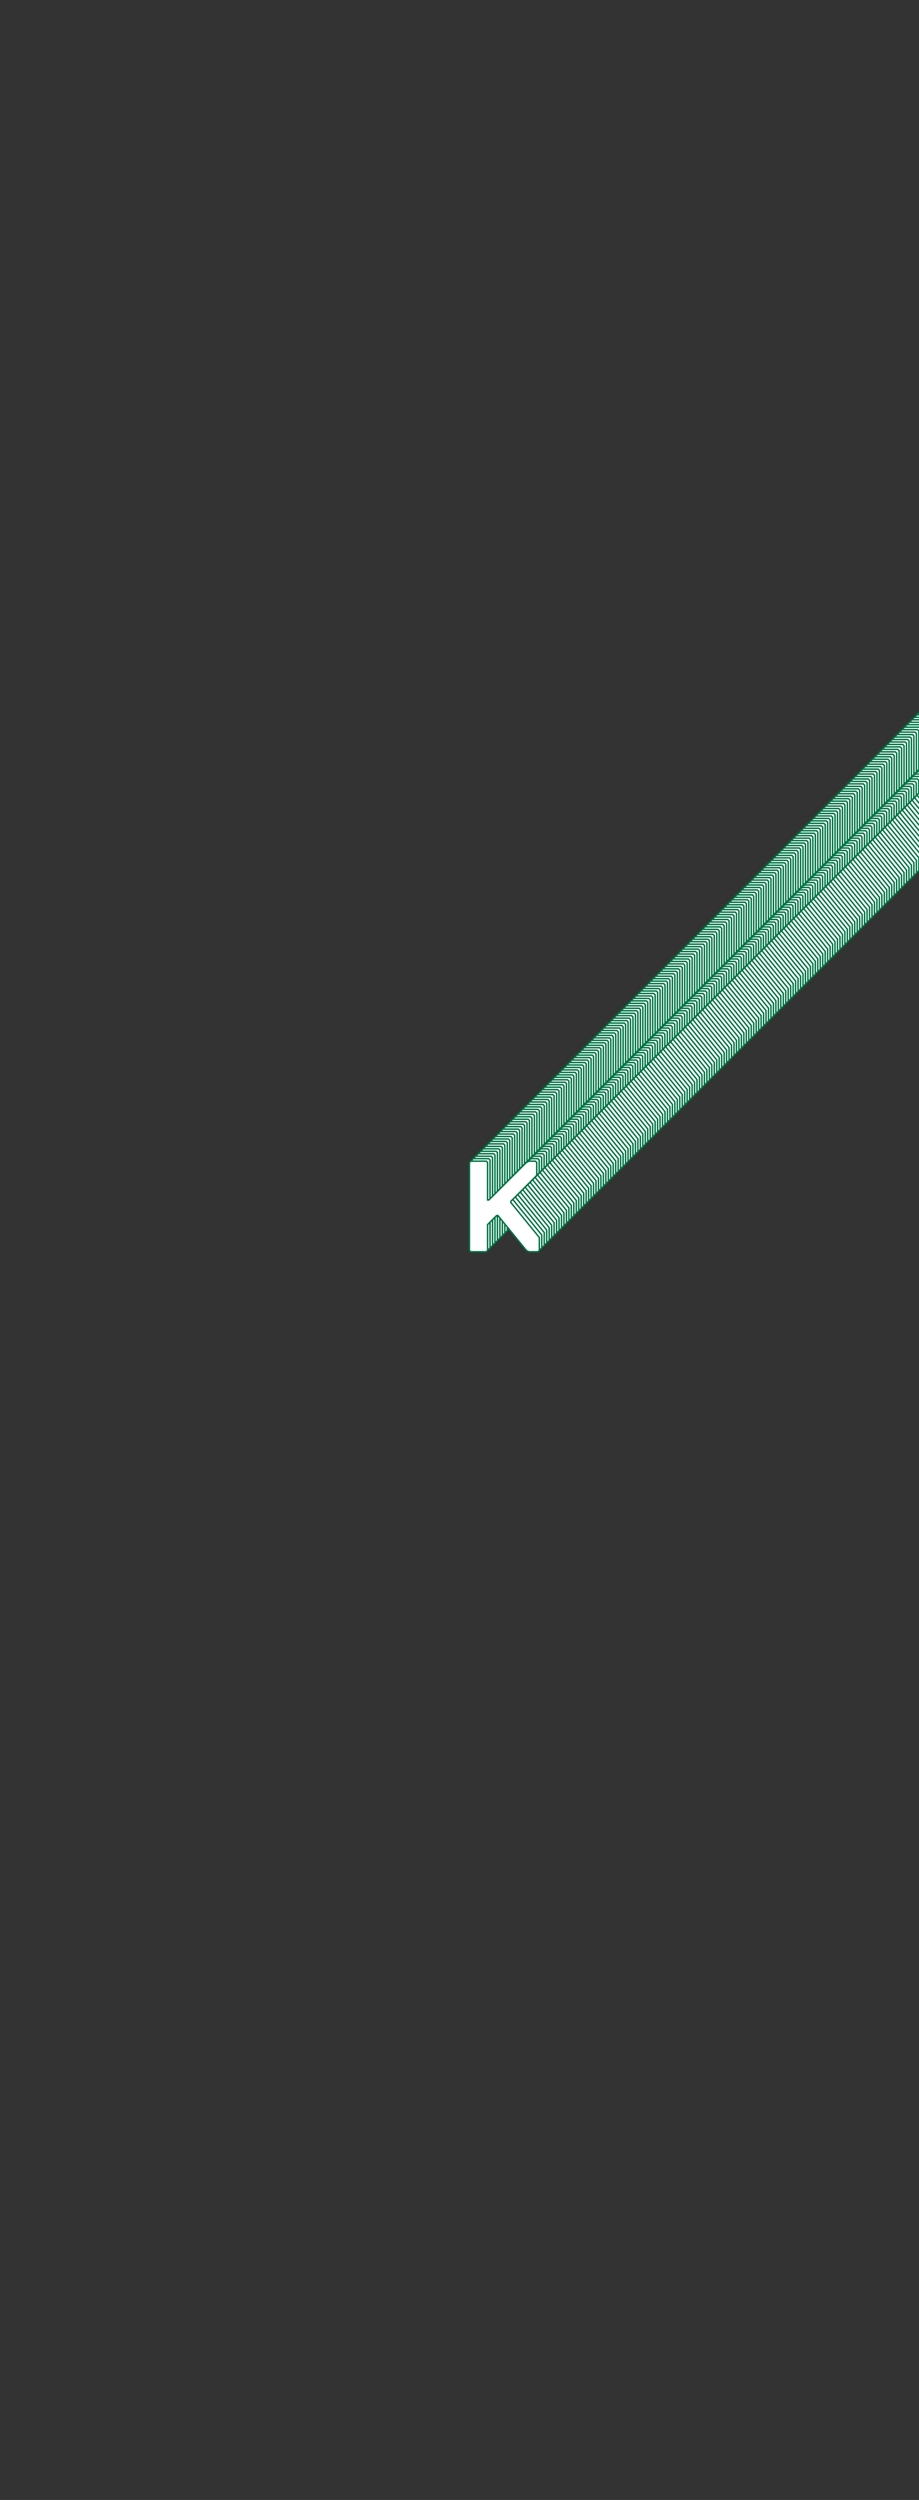 <svg xmlns="http://www.w3.org/2000/svg" viewBox="0 0 1896 5154.75"><rect x="0" y="0" width="1896" height="5154.75" fill="#333333" stroke="none"/><defs><style>.cls-1{fill:#fff;stroke:#007444;stroke-width:3px;}</style></defs><title>Artboard 1</title><g id="Layer_2" data-name="Layer 2"><g id="_Group_" data-name="&lt;Group&gt;"><path class="cls-1" d="M2035.3,1655.69h-18.68l-5.34-2.67-58.7-72h-2.67l-18.68,18.68V1653l-2.67,2.67h-32l-2.67-2.67V1471.59l2.67-2.67h32l2.67,2.67V1549h2.67l77.38-77.38,5.34-2.67H2030l2.67,2.67v26.68l-53.36,53.36v2.67l58.7,72V1653Z"/><path class="cls-1" d="M2030.21,1660.78h-18.68l-5.34-2.67-58.7-72h-2.67l-18.68,18.68v53.36l-2.67,2.67h-32l-2.67-2.67V1476.67l2.67-2.67h32l2.67,2.67v77.38h2.67l77.38-77.38,5.34-2.67h13.34l2.67,2.67v26.68l-53.36,53.36v2.67l58.7,72v26.68Z"/><path class="cls-1" d="M2025.13,1665.86h-18.68l-5.34-2.67-58.7-72h-2.67l-18.68,18.68v53.36l-2.67,2.67h-32l-2.67-2.67V1481.76l2.67-2.67h32l2.67,2.67v77.38h2.67l77.38-77.38,5.34-2.67h13.34l2.67,2.67v26.68l-53.36,53.36v2.67l58.7,72v26.68Z"/><path class="cls-1" d="M2020,1670.95h-18.68l-5.34-2.67-58.7-72h-2.67L1916,1614.91v53.36l-2.67,2.67h-32l-2.67-2.67V1486.84l2.67-2.67h32l2.67,2.67v77.38h2.67l77.38-77.38,5.34-2.67h13.34l2.67,2.67v26.68L1964,1566.89v2.67l58.7,72v26.68Z"/><path class="cls-1" d="M2015,1676h-18.68l-5.34-2.67-58.7-72h-2.67L1910.9,1620v53.36l-2.67,2.67h-32l-2.67-2.67V1491.93l2.67-2.67h32l2.67,2.67v77.38h2.67l77.38-77.38,5.34-2.67h13.34l2.67,2.67v26.68L1958.93,1572v2.67l58.7,72v26.68Z"/><path class="cls-1" d="M2009.88,1681.11H1991.2l-5.34-2.67-58.7-72h-2.67l-18.68,18.68v53.36l-2.67,2.67h-32l-2.67-2.67V1497l2.67-2.67h32l2.67,2.67v77.38h2.67l77.38-77.38,5.34-2.67h13.34l2.67,2.67v26.68l-53.36,53.36v2.67l58.7,72v26.68Z"/><path class="cls-1" d="M2004.79,1686.2h-18.68l-5.34-2.67-58.7-72h-2.67l-18.68,18.68v53.36l-2.67,2.67h-32l-2.67-2.67V1502.1l2.67-2.67h32l2.67,2.67v77.38h2.67l77.38-77.38,5.34-2.67h13.34l2.67,2.67v26.68l-53.36,53.36v2.67l58.7,72v26.68Z"/><path class="cls-1" d="M1999.71,1691.28H1981l-5.34-2.67-58.7-72h-2.67l-18.68,18.68v53.36l-2.67,2.67h-32l-2.67-2.67V1507.18l2.67-2.67h32l2.67,2.67v77.38h2.67l77.38-77.38,5.34-2.67h13.34l2.67,2.67v26.68l-53.36,53.36v2.67l58.7,72v26.68Z"/><path class="cls-1" d="M1994.62,1696.37h-18.68l-5.34-2.67-58.7-72h-2.67l-18.68,18.68v53.36l-2.67,2.67h-32l-2.67-2.67V1512.26l2.67-2.67h32l2.67,2.67v77.38h2.67l77.38-77.38,5.34-2.67h13.34l2.67,2.67v26.68l-53.36,53.36V1595l58.7,72v26.68Z"/><path class="cls-1" d="M1989.54,1701.45h-18.68l-5.34-2.67-58.7-72h-2.67l-18.68,18.68v53.36l-2.67,2.67h-32l-2.67-2.67V1517.35l2.67-2.67h32l2.67,2.67v77.38h2.67l77.38-77.38,5.34-2.67h13.34l2.67,2.67V1544l-53.36,53.36v2.67l58.7,72v26.68Z"/><path class="cls-1" d="M1984.45,1706.53h-18.68l-5.34-2.67-58.7-72h-2.67l-18.68,18.68v53.36l-2.67,2.67h-32l-2.67-2.67V1522.43l2.67-2.67h32l2.67,2.67v77.38h2.67l77.38-77.38,5.34-2.67h13.34l2.67,2.67v26.68l-53.36,53.36v2.67l58.7,72v26.68Z"/><path class="cls-1" d="M1979.37,1711.62h-18.68l-5.34-2.67-58.7-72H1894l-18.68,18.68V1709l-2.67,2.67h-32L1838,1709V1527.52l2.67-2.67h32l2.67,2.67v77.38H1878l77.38-77.38,5.34-2.67H1974l2.67,2.67v26.68l-53.36,53.36v2.67l58.7,72V1709Z"/><path class="cls-1" d="M1974.29,1716.7h-18.68l-5.34-2.67-58.7-72h-2.67l-18.68,18.68V1714l-2.67,2.67h-32l-2.67-2.67V1532.6l2.67-2.67h32l2.67,2.67V1610h2.67l77.38-77.38,5.34-2.67H1969l2.67,2.67v26.68l-53.36,53.36v2.67l58.7,72V1714Z"/><path class="cls-1" d="M1969.2,1721.79h-18.68l-5.34-2.67-58.7-72h-2.67l-18.68,18.68v53.36l-2.67,2.67h-32l-2.67-2.67V1537.68l2.67-2.67h32l2.67,2.67v77.38h2.67l77.38-77.38,5.34-2.67h13.34l2.67,2.67v26.68l-53.36,53.36v2.67l58.7,72v26.68Z"/><path class="cls-1" d="M1964.12,1726.87h-18.68l-5.34-2.67-58.7-72h-2.67l-18.68,18.68v53.36l-2.67,2.67h-32l-2.67-2.67V1542.77l2.67-2.67h32l2.67,2.67v77.38h2.67l77.38-77.38,5.34-2.67h13.34l2.67,2.67v26.68l-53.36,53.36v2.67l58.7,72v26.68Z"/><path class="cls-1" d="M1959,1732h-18.68l-5.34-2.67-58.7-72h-2.67L1855,1675.92v53.36l-2.67,2.67h-32l-2.67-2.67V1547.85l2.67-2.67h32l2.67,2.67v77.38h2.67l77.38-77.38,5.34-2.67h13.34l2.67,2.67v26.68L1903,1627.9v2.67l58.7,72v26.68Z"/><path class="cls-1" d="M1953.95,1737h-18.68l-5.34-2.67-58.7-72h-2.67L1849.89,1681v53.36l-2.67,2.67h-32l-2.67-2.67V1552.94l2.67-2.67h32l2.67,2.67v77.38h2.67l77.38-77.38,5.34-2.67h13.34l2.67,2.67v26.68L1897.92,1633v2.67l58.7,72v26.68Z"/><path class="cls-1" d="M1948.87,1742.12h-18.68l-5.34-2.67-58.7-72h-2.67l-18.68,18.68v53.36l-2.67,2.67h-32l-2.67-2.67V1558l2.67-2.67h32l2.67,2.67v77.38h2.67l77.38-77.38,5.34-2.67h13.34l2.67,2.67v26.68l-53.36,53.36v2.67l58.7,72v26.68Z"/><path class="cls-1" d="M1943.78,1747.21H1925.1l-5.34-2.67-58.7-72h-2.67l-18.68,18.68v53.36l-2.67,2.67h-32l-2.67-2.67V1563.11l2.67-2.67h32l2.67,2.67v77.38h2.67l77.38-77.38,5.34-2.67h13.34l2.67,2.67v26.68l-53.36,53.36v2.67l58.7,72v26.68Z"/><path class="cls-1" d="M1938.7,1752.29H1920l-5.34-2.67-58.7-72h-2.67l-18.68,18.68v53.36l-2.67,2.67h-32l-2.67-2.67V1568.19l2.67-2.67h32l2.67,2.67v77.38h2.67l77.38-77.38,5.34-2.67h13.34l2.67,2.67v26.68l-53.36,53.36v2.67l58.7,72v26.68Z"/><path class="cls-1" d="M1933.61,1757.38h-18.68l-5.34-2.67-58.7-72h-2.67l-18.68,18.68v53.36l-2.67,2.67h-32l-2.67-2.67V1573.27l2.67-2.67h32l2.67,2.67v77.38h2.67l77.38-77.38,5.34-2.67h13.34l2.67,2.67V1600l-53.36,53.36V1656l58.7,72v26.68Z"/><path class="cls-1" d="M1928.53,1762.46h-18.68l-5.34-2.67-58.7-72h-2.67l-18.68,18.68v53.36l-2.67,2.67h-32l-2.67-2.67V1578.36l2.67-2.67h32l2.67,2.67v77.38h2.67l77.38-77.38,5.34-2.67h13.34l2.67,2.67V1605l-53.36,53.36v2.67l58.7,72v26.68Z"/><path class="cls-1" d="M1923.44,1767.54h-18.68l-5.34-2.67-58.7-72h-2.67l-18.68,18.68v53.36l-2.67,2.67h-32l-2.67-2.67V1583.44l2.67-2.67h32l2.67,2.67v77.38h2.67l77.38-77.38,5.34-2.67h13.34l2.67,2.67v26.68l-53.36,53.36v2.67l58.7,72v26.68Z"/><path class="cls-1" d="M1918.36,1772.63h-18.68l-5.34-2.67-58.7-72H1833l-18.68,18.68V1770l-2.67,2.67h-32l-2.67-2.67V1588.53l2.67-2.67h32l2.67,2.67v77.38H1817l77.38-77.38,5.34-2.67H1913l2.67,2.67v26.68l-53.36,53.36v2.67l58.7,72V1770Z"/><path class="cls-1" d="M1913.28,1777.71H1894.6l-5.34-2.67-58.7-72h-2.67l-18.68,18.68V1775l-2.67,2.67h-32l-2.67-2.67V1593.61l2.67-2.67h32l2.67,2.67V1671h2.67l77.38-77.38,5.34-2.67h13.34l2.67,2.67v26.68l-53.36,53.36v2.67l58.7,72V1775Z"/><path class="cls-1" d="M1908.19,1782.8h-18.68l-5.34-2.67-58.7-72h-2.67l-18.68,18.68v53.36l-2.67,2.67h-32l-2.67-2.67V1598.69l2.67-2.67h32l2.67,2.67v77.38h2.67l77.38-77.38,5.34-2.67h13.34l2.67,2.67v26.68l-53.36,53.36v2.67l58.7,72v26.68Z"/><path class="cls-1" d="M1903.11,1787.88h-18.68l-5.34-2.67-58.7-72h-2.67l-18.68,18.68v53.36l-2.67,2.67h-32l-2.67-2.67V1603.78l2.67-2.67h32l2.67,2.67v77.38h2.67l77.38-77.38,5.34-2.67h13.34l2.67,2.67v26.68l-53.36,53.36v2.67l58.7,72v26.68Z"/><path class="cls-1" d="M1898,1793h-18.68l-5.34-2.67-58.7-72h-2.67L1794,1736.93v53.36l-2.67,2.67h-32l-2.67-2.67V1608.86l2.67-2.67h32l2.67,2.67v77.38h2.67l77.38-77.38,5.34-2.67h13.34l2.67,2.67v26.68L1842,1688.91v2.67l58.7,72v26.68Z"/><path class="cls-1" d="M1892.94,1798h-18.68l-5.34-2.67-58.7-72h-2.67L1788.88,1742v53.36l-2.67,2.67h-32l-2.67-2.67V1613.95l2.67-2.67h32l2.67,2.67v77.38h2.67l77.38-77.38,5.34-2.67h13.34l2.67,2.67v26.68L1836.91,1694v2.67l58.7,72v26.68Z"/><path class="cls-1" d="M1887.86,1803.13h-18.68l-5.34-2.67-58.7-72h-2.67l-18.68,18.68v53.36l-2.67,2.67h-32l-2.67-2.67V1619l2.67-2.67h32l2.67,2.67v77.38h2.67l77.38-77.38,5.34-2.67h13.34l2.67,2.67v26.68l-53.36,53.36v2.67l58.7,72v26.68Z"/><path class="cls-1" d="M1882.77,1808.22H1864.1l-5.34-2.67-58.7-72h-2.67l-18.68,18.68v53.36l-2.67,2.67h-32l-2.67-2.67V1624.11l2.67-2.67h32l2.67,2.67v77.38h2.67l77.38-77.38,5.34-2.67h13.34l2.67,2.67v26.68l-53.36,53.36v2.67l58.7,72v26.68Z"/><path class="cls-1" d="M1877.69,1813.3H1859l-5.34-2.67-58.7-72h-2.67l-18.68,18.68v53.36l-2.67,2.67h-32l-2.67-2.67V1629.2l2.67-2.67h32l2.67,2.67v77.38h2.67l77.38-77.38,5.34-2.67h13.34l2.67,2.67v26.68l-53.36,53.36v2.67l58.7,72v26.68Z"/><path class="cls-1" d="M1872.6,1818.39h-18.68l-5.34-2.67-58.7-72h-2.67l-18.68,18.68v53.36l-2.67,2.67h-32l-2.67-2.67V1634.28l2.67-2.67h32l2.67,2.67v77.38h2.67l77.38-77.38,5.34-2.67h13.34l2.67,2.67V1661l-53.36,53.36V1717l58.7,72v26.68Z"/><path class="cls-1" d="M1867.52,1823.47h-18.68l-5.34-2.67-58.7-72h-2.67l-18.68,18.68v53.36l-2.67,2.67h-32l-2.67-2.67V1639.37l2.67-2.67h32l2.67,2.67v77.38h2.67l77.38-77.38,5.34-2.67h13.34l2.67,2.67V1666l-53.36,53.36v2.67l58.7,72v26.68Z"/><path class="cls-1" d="M1862.44,1828.55h-18.68l-5.34-2.67-58.7-72h-2.67l-18.68,18.68v53.36l-2.67,2.67h-32l-2.67-2.67V1644.45l2.67-2.67h32l2.67,2.67v77.38H1761l77.38-77.38,5.34-2.67h13.34l2.67,2.67v26.68l-53.36,53.36v2.67l58.7,72v26.68Z"/><path class="cls-1" d="M1857.35,1833.64h-18.68l-5.34-2.67-58.7-72H1772l-18.68,18.68V1831l-2.67,2.67h-32l-2.67-2.67V1649.54l2.67-2.67h32l2.67,2.67v77.38H1756l77.38-77.38,5.34-2.67H1852l2.67,2.67v26.68l-53.36,53.36v2.67l58.7,72V1831Z"/><path class="cls-1" d="M1852.27,1838.72h-18.68l-5.34-2.67-58.7-72h-2.67l-18.68,18.68v53.36l-2.67,2.67h-32l-2.67-2.67V1654.62l2.67-2.67h32l2.67,2.67V1732h2.67l77.38-77.38,5.34-2.67h13.34l2.67,2.67v26.68l-53.36,53.36v2.67l58.7,72v26.68Z"/><path class="cls-1" d="M1847.18,1843.81h-18.68l-5.34-2.67-58.7-72h-2.67l-18.68,18.68v53.36l-2.67,2.67h-32l-2.67-2.67V1659.7l2.67-2.67h32l2.67,2.67v77.38h2.67l77.38-77.38,5.34-2.67h13.34l2.67,2.67v26.68l-53.36,53.36v2.67l58.7,72v26.68Z"/><path class="cls-1" d="M1842.1,1848.89h-18.68l-5.34-2.67-58.7-72h-2.67L1738,1792.86v53.36l-2.67,2.67h-32l-2.67-2.67V1664.79l2.67-2.67h32l2.67,2.67v77.38h2.67l77.38-77.38,5.34-2.67h13.34l2.67,2.67v26.68l-53.36,53.36v2.67l58.7,72v26.68Z"/><path class="cls-1" d="M1837,1854h-18.68l-5.34-2.67-58.7-72h-2.67L1733,1797.94v53.36l-2.67,2.67h-32l-2.67-2.67V1669.87l2.67-2.67h32l2.67,2.67v77.38h2.67l77.38-77.38,5.34-2.67h13.34l2.67,2.67v26.68L1781,1749.92v2.67l58.7,72v26.68Z"/><path class="cls-1" d="M1831.93,1859.06h-18.68l-5.34-2.67-58.7-72h-2.67L1727.87,1803v53.36l-2.67,2.67h-32l-2.67-2.67V1675l2.67-2.67h32l2.67,2.67v77.38h2.67l77.38-77.38,5.34-2.67h13.34l2.67,2.67v26.68L1775.9,1755v2.67l58.7,72v26.68Z"/><path class="cls-1" d="M1826.85,1864.14h-18.68l-5.34-2.67-58.7-72h-2.67l-18.68,18.68v53.36l-2.67,2.67h-32l-2.67-2.67V1680l2.67-2.67h32l2.67,2.67v77.38h2.67l77.38-77.38,5.34-2.67h13.34l2.67,2.67v26.68l-53.36,53.36v2.67l58.7,72v26.68Z"/><path class="cls-1" d="M1821.76,1869.23h-18.68l-5.34-2.67-58.7-72h-2.67l-18.68,18.68v53.36l-2.67,2.67h-32l-2.67-2.67V1685.12l2.67-2.67h32l2.67,2.67v77.38h2.67l77.38-77.38,5.34-2.67h13.34l2.67,2.67v26.68l-53.36,53.36v2.67l58.7,72v26.68Z"/><path class="cls-1" d="M1816.68,1874.31H1798l-5.34-2.67-58.7-72h-2.67l-18.68,18.68v53.36l-2.67,2.67h-32l-2.67-2.67V1690.21l2.67-2.67h32l2.67,2.67v77.38h2.67l77.38-77.38,5.34-2.67h13.34l2.67,2.67v26.68l-53.36,53.36v2.67l58.7,72v26.68Z"/><path class="cls-1" d="M1811.59,1879.4h-18.68l-5.34-2.67-58.7-72h-2.67l-18.68,18.68v53.36l-2.67,2.67h-32l-2.67-2.67V1695.29l2.67-2.67h32l2.67,2.67v77.38h2.67l77.38-77.38,5.34-2.67h13.34l2.67,2.67V1722l-53.36,53.36V1778l58.7,72v26.68Z"/><path class="cls-1" d="M1806.51,1884.48h-18.68l-5.34-2.67-58.7-72h-2.67l-18.68,18.68v53.36l-2.67,2.67h-32l-2.67-2.67V1700.38l2.67-2.67h32l2.67,2.67v77.38h2.67l77.38-77.38,5.34-2.67h13.34l2.67,2.67v26.68l-53.36,53.36v2.67l58.7,72v26.68Z"/><path class="cls-1" d="M1801.43,1889.56h-18.68l-5.34-2.67-58.7-72H1716l-18.68,18.68v53.36l-2.67,2.67h-32l-2.67-2.67V1705.46l2.67-2.67h32l2.67,2.67v77.38H1700l77.38-77.38,5.34-2.67h13.34l2.67,2.67v26.68l-53.36,53.36v2.67l58.7,72v26.68Z"/><path class="cls-1" d="M1796.34,1894.65h-18.68l-5.34-2.67-58.7-72H1711l-18.68,18.68V1892l-2.67,2.67h-32l-2.67-2.67V1710.54l2.67-2.67h32l2.67,2.67v77.38H1695l77.38-77.38,5.34-2.67H1791l2.67,2.67v26.68l-53.36,53.36v2.67l58.7,72V1892Z"/><path class="cls-1" d="M1791.26,1899.73h-18.68l-5.34-2.67-58.7-72h-2.67l-18.68,18.68v53.36l-2.67,2.67h-32l-2.67-2.67V1715.63l2.67-2.67h32l2.67,2.67V1793h2.67l77.38-77.38,5.34-2.67h13.34l2.67,2.67v26.68l-53.36,53.36v2.67l58.7,72v26.68Z"/><path class="cls-1" d="M1786.17,1904.82H1767.5l-5.34-2.67-58.7-72h-2.67l-18.68,18.68v53.36l-2.67,2.67h-32l-2.67-2.67V1720.71l2.67-2.67h32l2.67,2.67v77.38h2.67l77.38-77.38,5.34-2.67h13.34l2.67,2.67v26.68l-53.36,53.36v2.67l58.7,72v26.68Z"/><path class="cls-1" d="M1781.09,1909.9h-18.68l-5.34-2.67-58.7-72h-2.67L1677,1853.87v53.36l-2.67,2.67h-32l-2.67-2.67V1725.8l2.67-2.67h32l2.67,2.67v77.38h2.67l77.38-77.38,5.34-2.67h13.34l2.67,2.67v26.68l-53.36,53.36v2.67l58.7,72v26.68Z"/><path class="cls-1" d="M1776,1915h-18.68l-5.34-2.67-58.7-72h-2.67L1671.95,1859v53.36l-2.67,2.67h-32l-2.67-2.67V1730.88l2.67-2.67h32l2.67,2.67v77.38h2.67l77.38-77.38,5.34-2.67h13.34l2.67,2.67v26.68L1720,1810.93v2.67l58.7,72v26.68Z"/><path class="cls-1" d="M1770.92,1920.07h-18.68l-5.34-2.67-58.7-72h-2.67L1666.86,1864v53.36l-2.67,2.67h-32l-2.67-2.67V1736l2.67-2.67h32l2.67,2.67v77.38h2.67l77.38-77.38,5.34-2.67h13.34l2.67,2.67v26.68L1714.89,1816v2.67l58.7,72v26.68Z"/><path class="cls-1" d="M1765.84,1925.15h-18.68l-5.34-2.67-58.7-72h-2.67l-18.68,18.68v53.36l-2.67,2.67h-32l-2.67-2.67V1741l2.67-2.67h32l2.67,2.67v77.38h2.67l77.38-77.38,5.34-2.67h13.34l2.67,2.67v26.68l-53.36,53.36v2.67l58.7,72v26.68Z"/><path class="cls-1" d="M1760.75,1930.24h-18.68l-5.34-2.67-58.7-72h-2.67l-18.68,18.68v53.36l-2.67,2.67h-32l-2.67-2.67V1746.13l2.67-2.67h32l2.67,2.67v77.38h2.67l77.38-77.38,5.34-2.67h13.34l2.67,2.67v26.68l-53.36,53.36v2.67l58.7,72v26.68Z"/><path class="cls-1" d="M1755.67,1935.32H1737l-5.34-2.67-58.7-72h-2.67l-18.68,18.68v53.36l-2.67,2.67h-32l-2.67-2.67V1751.22l2.67-2.67h32l2.67,2.67v77.38h2.67l77.38-77.38,5.34-2.67h13.34l2.67,2.67v26.68l-53.36,53.36v2.67l58.7,72v26.68Z"/><path class="cls-1" d="M1750.58,1940.4h-18.68l-5.34-2.67-58.7-72h-2.67l-18.68,18.68v53.36l-2.67,2.67h-32l-2.67-2.67V1756.3l2.67-2.67h32l2.67,2.67v77.38h2.67l77.38-77.38,5.34-2.67h13.34l2.67,2.67V1783l-53.36,53.36V1839l58.7,72v26.68Z"/><path class="cls-1" d="M1745.5,1945.49h-18.68l-5.34-2.67-58.7-72h-2.67l-18.68,18.68v53.36l-2.67,2.67h-32l-2.67-2.67V1761.39l2.67-2.67h32l2.67,2.67v77.38h2.67l77.38-77.38,5.34-2.67h13.34l2.67,2.67v26.68l-53.36,53.36v2.67l58.7,72v26.68Z"/><path class="cls-1" d="M1740.42,1950.57h-18.68l-5.34-2.67-58.7-72H1655l-18.68,18.68v53.36l-2.67,2.67h-32l-2.67-2.67V1766.47l2.67-2.67h32l2.67,2.67v77.38H1639l77.38-77.38,5.34-2.67h13.34l2.67,2.67v26.68l-53.36,53.36v2.67l58.7,72v26.68Z"/><path class="cls-1" d="M1735.33,1955.66h-18.68l-5.34-2.67-58.7-72H1650l-18.68,18.68V1953l-2.67,2.67h-32l-2.67-2.67V1771.55l2.67-2.67h32l2.67,2.67v77.38h2.67l77.38-77.38,5.34-2.67H1730l2.67,2.67v26.68l-53.36,53.36v2.67l58.7,72V1953Z"/><path class="cls-1" d="M1730.25,1960.74h-18.68l-5.34-2.67-58.7-72h-2.67l-18.68,18.68v53.36l-2.67,2.67h-32l-2.67-2.67V1776.64l2.67-2.67h32l2.67,2.67V1854h2.67l77.38-77.38,5.34-2.67h13.34l2.67,2.67v26.68l-53.36,53.36v2.67l58.7,72v26.68Z"/><path class="cls-1" d="M1725.16,1965.83h-18.68l-5.34-2.67-58.7-72h-2.67l-18.68,18.68v53.36l-2.67,2.67h-32l-2.67-2.67V1781.72l2.67-2.67h32l2.67,2.67v77.38h2.67l77.38-77.38,5.34-2.67h13.34l2.67,2.67v26.68l-53.36,53.36v2.67l58.7,72v26.68Z"/><path class="cls-1" d="M1720.08,1970.91H1701.4l-5.34-2.67-58.7-72h-2.67L1616,1914.88v53.36l-2.67,2.67h-32l-2.67-2.67V1786.81l2.67-2.67h32l2.67,2.67v77.38h2.67l77.38-77.38,5.34-2.67h13.34l2.67,2.67v26.68L1664,1866.85v2.67l58.7,72v26.68Z"/><path class="cls-1" d="M1715,1976h-18.68l-5.34-2.67-58.7-72h-2.67L1610.94,1920v53.36l-2.67,2.67h-32l-2.67-2.67V1791.89l2.67-2.67h32l2.67,2.67v77.38h2.67l77.38-77.38,5.34-2.67h13.34l2.67,2.67v26.68L1659,1871.94v2.67l58.7,72v26.68Z"/><path class="cls-1" d="M1709.91,1981.08h-18.68l-5.34-2.67-58.7-72h-2.67L1605.85,1925v53.36l-2.67,2.67h-32l-2.67-2.67V1797l2.67-2.67h32l2.67,2.67v77.38h2.67L1685.9,1797l5.34-2.67h13.34l2.67,2.67v26.68L1653.88,1877v2.67l58.7,72v26.68Z"/><path class="cls-1" d="M1704.83,1986.16h-18.68l-5.34-2.67-58.7-72h-2.67l-18.68,18.68v53.36l-2.67,2.67h-32l-2.67-2.67V1802.06l2.67-2.67h32l2.67,2.67v77.38h2.67l77.38-77.38,5.34-2.67h13.34l2.67,2.67v26.68l-53.36,53.36v2.67l58.7,72v26.68Z"/><path class="cls-1" d="M1699.74,1991.25h-18.68l-5.34-2.67-58.7-72h-2.67l-18.68,18.68v53.36l-2.67,2.67h-32l-2.67-2.67V1807.14l2.67-2.67h32l2.67,2.67v77.38h2.67l77.38-77.38,5.34-2.67h13.34l2.67,2.67v26.68l-53.36,53.36v2.67l58.7,72v26.68Z"/><path class="cls-1" d="M1694.66,1996.33H1676l-5.34-2.67-58.7-72h-2.67l-18.68,18.68v53.36l-2.67,2.67h-32l-2.67-2.67V1812.23l2.67-2.67h32l2.67,2.67v77.38h2.67l77.38-77.38,5.34-2.67h13.34l2.67,2.67v26.68l-53.36,53.36v2.67l58.7,72v26.68Z"/><path class="cls-1" d="M1689.57,2001.41H1670.9l-5.34-2.67-58.7-72h-2.67l-18.68,18.68v53.36l-2.67,2.67h-32l-2.67-2.67V1817.31l2.67-2.67h32l2.67,2.67v77.38h2.67l77.38-77.38,5.34-2.67h13.34l2.67,2.67V1844l-53.36,53.36V1900l58.7,72v26.68Z"/><path class="cls-1" d="M1684.49,2006.5h-18.68l-5.34-2.67-58.7-72h-2.67l-18.68,18.68v53.36l-2.67,2.67h-32l-2.67-2.67V1822.4l2.67-2.67h32l2.67,2.67v77.38h2.67l77.38-77.38,5.34-2.67h13.34l2.67,2.67v26.68l-53.36,53.36v2.67l58.7,72v26.68Z"/><path class="cls-1" d="M1679.41,2011.58h-18.68l-5.34-2.67-58.7-72H1594l-18.68,18.68v53.36l-2.67,2.67h-32l-2.67-2.67V1827.48l2.67-2.67h32l2.67,2.67v77.38H1578l77.38-77.38,5.34-2.67h13.34l2.67,2.67v26.68l-53.36,53.36v2.67l58.7,72v26.68Z"/><path class="cls-1" d="M1674.32,2016.67h-18.68l-5.34-2.67-58.7-72h-2.67l-18.68,18.68V2014l-2.67,2.67h-32l-2.67-2.67V1832.56l2.67-2.67h32l2.67,2.67v77.38h2.67l77.38-77.38,5.34-2.67H1669l2.67,2.67v26.68l-53.36,53.36v2.67l58.7,72V2014Z"/><path class="cls-1" d="M1669.24,2021.75h-18.68l-5.34-2.67-58.7-72h-2.67l-18.68,18.68v53.36l-2.67,2.67h-32l-2.67-2.67V1837.65l2.67-2.67h32l2.67,2.67V1915h2.67l77.38-77.38,5.34-2.67h13.34l2.67,2.67v26.68l-53.36,53.36v2.67l58.7,72v26.68Z"/><path class="cls-1" d="M1664.15,2026.84h-18.68l-5.34-2.67-58.7-72h-2.67l-18.68,18.68v53.36l-2.67,2.67h-32l-2.67-2.67V1842.73l2.67-2.67h32l2.67,2.67v77.38h2.67l77.38-77.38,5.34-2.67h13.34l2.67,2.67v26.68l-53.36,53.36v2.67l58.7,72v26.68Z"/><path class="cls-1" d="M1659.07,2031.92h-18.68l-5.34-2.67-58.7-72h-2.67L1555,1975.89v53.36l-2.67,2.67h-32l-2.67-2.67V1847.82l2.67-2.67h32l2.67,2.67v77.38h2.67l77.38-77.38,5.34-2.67h13.34l2.67,2.67v26.68L1603,1927.86v2.67l58.7,72v26.68Z"/><path class="cls-1" d="M1654,2037h-18.68l-5.34-2.67-58.7-72h-2.67L1549.93,1981v53.36l-2.67,2.67h-32l-2.67-2.67V1852.9l2.67-2.67h32l2.67,2.67v77.38h2.67L1630,1852.9l5.34-2.67h13.34l2.67,2.67v26.68L1598,1932.95v2.67l58.7,72v26.68Z"/><path class="cls-1" d="M1648.9,2042.09h-18.68l-5.34-2.67-58.7-72h-2.67l-18.68,18.68v53.36l-2.67,2.67h-32l-2.67-2.67V1858l2.67-2.67h32l2.67,2.67v77.38h2.67l77.38-77.38,5.34-2.67h13.34l2.67,2.67v26.68L1592.87,1938v2.67l58.7,72v26.68Z"/><path class="cls-1" d="M1643.82,2047.17h-18.68l-5.34-2.67-58.7-72h-2.67l-18.68,18.68v53.36l-2.67,2.67h-32l-2.67-2.67V1863.07l2.67-2.67h32l2.67,2.67v77.38h2.67l77.38-77.38,5.34-2.67h13.34l2.67,2.67v26.68l-53.36,53.36v2.67l58.7,72v26.68Z"/><path class="cls-1" d="M1638.73,2052.26h-18.68l-5.34-2.67-58.7-72h-2.67l-18.68,18.68v53.36l-2.67,2.67h-32l-2.67-2.67V1868.15l2.67-2.67h32l2.67,2.67v77.38h2.67l77.38-77.38,5.34-2.67h13.34l2.67,2.67v26.68l-53.36,53.36v2.67l58.7,72v26.68Z"/><path class="cls-1" d="M1633.65,2057.34H1615l-5.34-2.67-58.7-72h-2.67l-18.68,18.68v53.36l-2.67,2.67h-32l-2.67-2.67V1873.24l2.67-2.67h32l2.67,2.67v77.38h2.67l77.38-77.38,5.34-2.67h13.34l2.67,2.67v26.68l-53.36,53.36V1956l58.7,72v26.68Z"/><path class="cls-1" d="M1628.56,2062.42h-18.68l-5.34-2.67-58.7-72h-2.67l-18.68,18.68v53.36l-2.67,2.67h-32l-2.67-2.67V1878.32l2.67-2.67h32l2.67,2.67v77.38h2.67l77.38-77.38,5.34-2.67h13.34l2.67,2.67V1905l-53.36,53.36V1961l58.7,72v26.68Z"/><path class="cls-1" d="M1623.48,2067.51H1604.8l-5.34-2.67-58.7-72h-2.67l-18.68,18.68v53.36l-2.67,2.67h-32l-2.67-2.67V1883.41l2.67-2.67h32l2.67,2.67v77.38h2.67l77.38-77.38,5.34-2.67h13.34l2.67,2.67v26.68l-53.36,53.36v2.67l58.7,72v26.68Z"/><path class="cls-1" d="M1618.4,2072.59h-18.68l-5.34-2.67-58.7-72H1533l-18.68,18.68v53.36l-2.67,2.67h-32l-2.67-2.67V1888.49l2.67-2.67h32l2.67,2.67v77.38H1517l77.38-77.38,5.34-2.67h13.34l2.67,2.67v26.68l-53.36,53.36v2.67l58.7,72v26.68Z"/><path class="cls-1" d="M1613.31,2077.68h-18.68l-5.34-2.67-58.7-72h-2.67l-18.68,18.68V2075l-2.67,2.67h-32l-2.67-2.67V1893.57l2.67-2.67h32l2.67,2.67v77.38h2.67l77.38-77.38,5.34-2.67H1608l2.67,2.67v26.68l-53.36,53.36v2.67l58.7,72V2075Z"/><path class="cls-1" d="M1608.23,2082.76h-18.68l-5.34-2.67-58.7-72h-2.67l-18.68,18.68v53.36l-2.67,2.67h-32l-2.67-2.67V1898.66l2.67-2.67h32l2.67,2.67V1976h2.67l77.38-77.38,5.34-2.67h13.34l2.67,2.67v26.68l-53.36,53.36v2.67l58.7,72v26.68Z"/><path class="cls-1" d="M1603.14,2087.84h-18.68l-5.34-2.67-58.7-72h-2.67l-18.68,18.68v53.36l-2.67,2.67h-32l-2.67-2.67V1903.74l2.67-2.67h32l2.67,2.67v77.38h2.67l77.38-77.38,5.34-2.67h13.34l2.67,2.67v26.68l-53.36,53.36v2.67l58.7,72v26.68Z"/><path class="cls-1" d="M1598.06,2092.93h-18.68l-5.34-2.67-58.7-72h-2.67L1494,2036.9v53.36l-2.67,2.67h-32l-2.67-2.67V1908.83l2.67-2.67h32l2.67,2.67v77.38h2.67l77.38-77.38,5.34-2.67h13.34l2.67,2.67v26.68L1542,1988.87v2.67l58.7,72v26.68Z"/><path class="cls-1" d="M1593,2098H1574.3l-5.34-2.67-58.7-72h-2.67L1488.92,2042v53.36l-2.67,2.67h-32l-2.67-2.67V1913.91l2.67-2.67h32l2.67,2.67v77.38h2.67l77.38-77.38,5.34-2.67h13.34l2.67,2.67v26.68L1536.95,1994v2.67l58.7,72v26.68Z"/><path class="cls-1" d="M1587.89,2103.1h-18.68l-5.34-2.67-58.7-72h-2.67l-18.68,18.68v53.36l-2.67,2.67h-32l-2.67-2.67V1919l2.67-2.67h32l2.67,2.67v77.38h2.67l77.38-77.38,5.34-2.67h13.34l2.67,2.67v26.68L1531.86,1999v2.67l58.7,72v26.68Z"/><path class="cls-1" d="M1582.81,2108.18h-18.68l-5.34-2.67-58.7-72h-2.67l-18.68,18.68v53.36l-2.67,2.67h-32l-2.67-2.67V1924.08l2.67-2.67h32l2.67,2.67v77.38h2.67l77.38-77.38,5.34-2.67h13.34l2.67,2.67v26.68l-53.36,53.36v2.67l58.7,72v26.68Z"/><path class="cls-1" d="M1577.72,2113.27H1559l-5.34-2.67-58.7-72h-2.67l-18.68,18.68v53.36l-2.67,2.67h-32l-2.67-2.67V1929.16l2.67-2.67h32l2.67,2.67v77.38h2.67l77.38-77.38,5.34-2.67h13.34l2.67,2.67v26.68l-53.36,53.36v2.67l58.7,72v26.68Z"/><path class="cls-1" d="M1572.64,2118.35H1554l-5.34-2.67-58.7-72h-2.67l-18.68,18.68v53.36l-2.67,2.67h-32l-2.67-2.67V1934.25l2.67-2.67h32l2.67,2.67v77.38h2.67l77.38-77.38,5.34-2.67h13.34l2.67,2.67v26.68l-53.36,53.36V2017l58.7,72v26.68Z"/><path class="cls-1" d="M1567.56,2123.43h-18.68l-5.34-2.67-58.7-72h-2.67l-18.68,18.68v53.36l-2.67,2.67h-32l-2.67-2.67V1939.33l2.67-2.67h32l2.67,2.67v77.38h2.67l77.38-77.38,5.34-2.67h13.34l2.67,2.67V1966l-53.36,53.36V2022l58.7,72v26.68Z"/><path class="cls-1" d="M1562.47,2128.52h-18.68l-5.34-2.67-58.7-72h-2.67l-18.68,18.68v53.36l-2.67,2.67h-32l-2.67-2.67V1944.42l2.67-2.67h32l2.67,2.67v77.38h2.67l77.38-77.38,5.34-2.67h13.34l2.67,2.67v26.68l-53.36,53.36v2.67l58.7,72v26.68Z"/><path class="cls-1" d="M1557.39,2133.6h-18.68l-5.34-2.67-58.7-72H1472l-18.68,18.68v53.36l-2.67,2.67h-32l-2.67-2.67V1949.5l2.67-2.67h32l2.67,2.67v77.38H1456l77.38-77.38,5.34-2.67h13.34l2.67,2.67v26.68l-53.36,53.36v2.67l58.7,72v26.68Z"/><path class="cls-1" d="M1552.3,2138.69h-18.68l-5.34-2.67-58.7-72h-2.67l-18.68,18.68V2136l-2.67,2.67h-32l-2.67-2.67V1954.58l2.67-2.67h32l2.67,2.67V2032h2.67l77.38-77.38,5.34-2.67H1547l2.67,2.67v26.68l-53.36,53.36v2.67l58.7,72V2136Z"/><path class="cls-1" d="M1547.22,2143.77h-18.68l-5.34-2.67-58.7-72h-2.67l-18.68,18.68v53.36l-2.67,2.67h-32l-2.67-2.67V1959.67l2.67-2.67h32l2.67,2.67V2037h2.67l77.38-77.38,5.34-2.67h13.34l2.67,2.67v26.68l-53.36,53.36v2.67l58.7,72v26.68Z"/><path class="cls-1" d="M1542.13,2148.85h-18.68l-5.34-2.67-58.7-72h-2.67l-18.68,18.68v53.36l-2.67,2.67h-32l-2.67-2.67V1964.75l2.67-2.67h32l2.67,2.67v77.38h2.67l77.38-77.38,5.34-2.67h13.34l2.67,2.67v26.68l-53.36,53.36v2.67l58.7,72v26.68Z"/><path class="cls-1" d="M1537.05,2153.94h-18.68l-5.34-2.67-58.7-72h-2.67L1433,2097.91v53.36l-2.67,2.67h-32l-2.67-2.67V1969.84l2.67-2.67h32l2.67,2.67v77.38h2.67l77.38-77.38,5.34-2.67h13.34l2.67,2.67v26.68L1481,2049.88v2.67l58.7,72v26.68Z"/><path class="cls-1" d="M1532,2159h-18.68l-5.34-2.67-58.7-72h-2.67L1427.91,2103v53.36l-2.67,2.67h-32l-2.67-2.67V1974.92l2.67-2.67h32l2.67,2.67v77.38h2.67l77.38-77.38,5.34-2.67h13.34l2.67,2.67v26.68L1475.94,2055v2.67l58.7,72v26.68Z"/><path class="cls-1" d="M1526.88,2164.11h-18.68l-5.34-2.67-58.7-72h-2.67l-18.68,18.68v53.36l-2.67,2.67h-32l-2.67-2.67V1980l2.67-2.67h32l2.67,2.67v77.38h2.67l77.38-77.38,5.34-2.67h13.34l2.67,2.67v26.68L1470.85,2060v2.67l58.7,72v26.68Z"/><path class="cls-1" d="M1521.8,2169.19h-18.68l-5.34-2.67-58.7-72h-2.67l-18.68,18.68v53.36l-2.67,2.67h-32l-2.67-2.67V1985.09l2.67-2.67h32l2.67,2.67v77.38h2.67l77.38-77.38,5.34-2.67h13.34l2.67,2.67v26.68l-53.36,53.36v2.67l58.7,72v26.68Z"/><path class="cls-1" d="M1516.71,2174.28H1498l-5.34-2.67-58.7-72h-2.67l-18.68,18.68v53.36l-2.67,2.67h-32l-2.67-2.67V1990.17l2.67-2.67h32l2.67,2.67v77.38h2.67l77.38-77.38,5.34-2.67h13.34l2.67,2.67v26.68l-53.36,53.36v2.67l58.7,72v26.68Z"/><path class="cls-1" d="M1511.63,2179.36H1493l-5.34-2.67-58.7-72h-2.67l-18.68,18.68v53.36l-2.67,2.67h-32l-2.67-2.67V1995.26l2.67-2.67h32l2.67,2.67v77.38h2.67l77.38-77.38,5.34-2.67h13.34l2.67,2.67v26.68l-53.36,53.36V2078l58.7,72v26.68Z"/><path class="cls-1" d="M1506.55,2184.44h-18.68l-5.34-2.67-58.7-72h-2.67l-18.68,18.68v53.36l-2.67,2.67h-32l-2.67-2.67V2000.34l2.67-2.67h32l2.67,2.67v77.38h2.67l77.38-77.38,5.34-2.67h13.34l2.67,2.67V2027l-53.36,53.36v2.67l58.7,72v26.68Z"/><path class="cls-1" d="M1501.46,2189.53h-18.68l-5.34-2.67-58.7-72h-2.67l-18.68,18.68v53.36l-2.67,2.67h-32l-2.67-2.67V2005.42l2.67-2.67h32l2.67,2.67v77.38h2.67l77.38-77.38,5.34-2.67h13.34l2.67,2.67v26.68l-53.36,53.36v2.67l58.7,72v26.68Z"/><path class="cls-1" d="M1496.38,2194.61H1477.7l-5.34-2.67-58.7-72H1411l-18.68,18.68v53.36l-2.67,2.67h-32l-2.67-2.67V2010.51l2.67-2.67h32l2.67,2.67v77.38H1395l77.38-77.38,5.34-2.67H1491l2.67,2.67v26.68l-53.36,53.36v2.67l58.7,72v26.68Z"/><path class="cls-1" d="M1491.29,2199.7h-18.68l-5.34-2.67-58.7-72h-2.67l-18.68,18.68V2197l-2.67,2.67h-32l-2.67-2.67V2015.59l2.67-2.67h32l2.67,2.67V2093h2.67l77.38-77.38,5.34-2.67H1486l2.67,2.67v26.68l-53.36,53.36v2.67l58.7,72V2197Z"/><path class="cls-1" d="M1486.21,2204.78h-18.68l-5.34-2.67-58.7-72h-2.67l-18.68,18.68v53.36l-2.67,2.67h-32l-2.67-2.67V2020.68l2.67-2.67h32l2.67,2.67v77.38h2.67l77.38-77.38,5.34-2.67h13.34l2.67,2.67v26.68l-53.36,53.36v2.67l58.7,72v26.68Z"/><path class="cls-1" d="M1481.12,2209.86h-18.68l-5.34-2.67-58.7-72h-2.67l-18.68,18.68v53.36l-2.67,2.67h-32l-2.67-2.67V2025.76l2.67-2.67h32l2.67,2.67v77.38h2.67l77.38-77.38,5.34-2.67h13.34l2.67,2.67v26.68l-53.36,53.36v2.67l58.7,72v26.68Z"/><path class="cls-1" d="M1476,2214.95h-18.68l-5.34-2.67-58.7-72h-2.67L1372,2158.92v53.36l-2.67,2.67h-32l-2.67-2.67V2030.85l2.67-2.67h32l2.67,2.67v77.38h2.67l77.38-77.38,5.34-2.67h13.34l2.67,2.67v26.68L1420,2110.89v2.67l58.7,72v26.68Z"/><path class="cls-1" d="M1471,2220h-18.68l-5.34-2.67-58.7-72h-2.67L1366.9,2164v53.36l-2.67,2.67h-32l-2.67-2.67V2035.93l2.67-2.67h32l2.67,2.67v77.38h2.67l77.38-77.38,5.34-2.67h13.34l2.67,2.67v26.68L1414.93,2116v2.67l58.7,72v26.68Z"/><path class="cls-1" d="M1465.87,2225.12H1447.2l-5.34-2.67-58.7-72h-2.67l-18.68,18.68v53.36l-2.67,2.67h-32l-2.67-2.67V2041l2.67-2.67h32l2.67,2.67v77.38h2.67l77.38-77.38,5.34-2.67h13.34l2.67,2.67v26.68l-53.36,53.36v2.67l58.7,72v26.68Z"/><path class="cls-1" d="M1460.79,2230.2h-18.68l-5.34-2.67-58.7-72h-2.67l-18.68,18.68v53.36l-2.67,2.67h-32l-2.67-2.67V2046.1l2.67-2.67h32l2.67,2.67v77.38h2.67l77.38-77.38,5.34-2.67h13.34l2.67,2.67v26.68l-53.36,53.36v2.67l58.7,72v26.68Z"/><path class="cls-1" d="M1455.7,2235.28H1437l-5.34-2.67-58.7-72h-2.67l-18.68,18.68v53.36l-2.67,2.67h-32l-2.67-2.67V2051.18l2.67-2.67h32l2.67,2.67v77.38h2.67l77.38-77.38,5.34-2.67h13.34l2.67,2.67v26.68l-53.36,53.36v2.67l58.7,72v26.68Z"/><path class="cls-1" d="M1450.62,2240.37h-18.68l-5.34-2.67-58.7-72h-2.67l-18.68,18.68v53.36l-2.67,2.67h-32l-2.67-2.67V2056.27l2.67-2.67h32l2.67,2.67v77.38h2.67l77.38-77.38,5.34-2.67h13.34l2.67,2.67v26.68l-53.36,53.36V2139l58.7,72v26.68Z"/><path class="cls-1" d="M1445.54,2245.45h-18.68l-5.34-2.67-58.7-72h-2.67l-18.68,18.68v53.36l-2.67,2.67h-32l-2.67-2.67V2061.35l2.67-2.67h32l2.67,2.67v77.38h2.67l77.38-77.38,5.34-2.67h13.34l2.67,2.67V2088l-53.36,53.36v2.67l58.7,72v26.68Z"/><path class="cls-1" d="M1440.45,2250.54h-18.68l-5.34-2.67-58.7-72h-2.67l-18.68,18.68v53.36l-2.67,2.67h-32l-2.67-2.67V2066.43l2.67-2.67h32l2.67,2.67v77.38h2.67l77.38-77.38,5.34-2.67h13.34l2.67,2.67v26.68l-53.36,53.36v2.67l58.7,72v26.68Z"/><path class="cls-1" d="M1435.37,2255.62h-18.68l-5.34-2.67-58.7-72H1350l-18.68,18.68V2253l-2.67,2.67h-32L1294,2253V2071.52l2.67-2.67h32l2.67,2.67v77.38H1334l77.38-77.38,5.34-2.67H1430l2.67,2.67v26.68l-53.36,53.36v2.67l58.7,72V2253Z"/><path class="cls-1" d="M1430.28,2260.71h-18.68l-5.34-2.67-58.7-72h-2.67l-18.68,18.68V2258l-2.67,2.67h-32l-2.67-2.67V2076.6l2.67-2.67h32l2.67,2.67V2154h2.67l77.38-77.38,5.34-2.67h13.34l2.67,2.67v26.68l-53.36,53.36v2.67l58.7,72V2258Z"/><path class="cls-1" d="M1425.2,2265.79h-18.68l-5.34-2.67-58.7-72h-2.67l-18.68,18.68v53.36l-2.67,2.67h-32l-2.67-2.67V2081.69l2.67-2.67h32l2.67,2.67v77.38h2.67l77.38-77.38,5.34-2.67h13.34l2.67,2.67v26.68l-53.36,53.36v2.67l58.7,72v26.68Z"/><path class="cls-1" d="M1420.12,2270.87h-18.68l-5.34-2.67-58.7-72h-2.67l-18.68,18.68v53.36l-2.67,2.67h-32l-2.67-2.67V2086.77l2.67-2.67h32l2.67,2.67v77.38h2.67l77.38-77.38,5.34-2.67h13.34l2.67,2.67v26.68l-53.36,53.36v2.67l58.7,72v26.68Z"/><path class="cls-1" d="M1415,2276h-18.68l-5.34-2.67-58.7-72h-2.67L1311,2219.93v53.36l-2.67,2.67h-32l-2.67-2.67V2091.86l2.67-2.67h32l2.67,2.67v77.38h2.67l77.38-77.38,5.34-2.67h13.34l2.67,2.67v26.68L1359,2171.9v2.67l58.7,72v26.68Z"/><path class="cls-1" d="M1409.95,2281h-18.68l-5.34-2.67-58.7-72h-2.67L1305.89,2225v53.36l-2.67,2.67h-32l-2.67-2.67V2096.94l2.67-2.67h32l2.67,2.67v77.38h2.67l77.38-77.38,5.34-2.67h13.34l2.67,2.67v26.68L1353.92,2177v2.67l58.7,72v26.68Z"/><path class="cls-1" d="M1404.86,2286.13h-18.68l-5.34-2.67-58.7-72h-2.67l-18.68,18.68v53.36l-2.67,2.67h-32l-2.67-2.67V2102l2.67-2.67h32l2.67,2.67v77.38h2.67l77.38-77.38,5.34-2.67h13.34l2.67,2.67v26.68l-53.36,53.36v2.67l58.7,72v26.68Z"/><path class="cls-1" d="M1399.78,2291.21H1381.1l-5.34-2.67-58.7-72h-2.67l-18.68,18.68v53.36l-2.67,2.67h-32l-2.67-2.67V2107.11l2.67-2.67h32l2.67,2.67v77.38h2.67l77.38-77.38,5.34-2.67h13.34l2.67,2.67v26.68l-53.36,53.36v2.67l58.7,72v26.68Z"/><path class="cls-1" d="M1394.69,2296.29H1376l-5.34-2.67-58.7-72h-2.67l-18.68,18.68v53.36l-2.67,2.67h-32l-2.67-2.67V2112.19l2.67-2.67h32l2.67,2.67v77.38h2.67l77.38-77.38,5.34-2.67h13.34l2.67,2.67v26.68l-53.36,53.36v2.67l58.7,72v26.68Z"/><path class="cls-1" d="M1389.61,2301.38h-18.68l-5.34-2.67-58.7-72h-2.67l-18.68,18.68v53.36l-2.67,2.67h-32l-2.67-2.67V2117.28l2.67-2.67h32l2.67,2.67v77.38h2.67l77.38-77.38,5.34-2.67h13.34l2.67,2.67V2144l-53.36,53.36V2200l58.7,72v26.68Z"/><path class="cls-1" d="M1384.53,2306.46h-18.68l-5.34-2.67-58.7-72h-2.67l-18.68,18.68v53.36l-2.67,2.67h-32l-2.67-2.67V2122.36l2.67-2.67h32l2.67,2.67v77.38h2.67l77.38-77.38,5.34-2.67h13.34l2.67,2.67V2149l-53.36,53.36v2.67l58.7,72v26.68Z"/><path class="cls-1" d="M1379.44,2311.55h-18.68l-5.34-2.67-58.7-72h-2.67l-18.68,18.68v53.36l-2.67,2.67h-32l-2.67-2.67V2127.44l2.67-2.67h32l2.67,2.67v77.38h2.67l77.38-77.38,5.34-2.67h13.34l2.67,2.67v26.68l-53.36,53.36v2.67l58.7,72v26.68Z"/><path class="cls-1" d="M1374.36,2316.63h-18.68l-5.34-2.67-58.7-72H1289l-18.68,18.68V2314l-2.67,2.67h-32l-2.67-2.67V2132.53l2.67-2.67h32l2.67,2.67v77.38H1273l77.38-77.38,5.34-2.67H1369l2.67,2.67v26.68l-53.36,53.36v2.67l58.7,72V2314Z"/><path class="cls-1" d="M1369.27,2321.71H1350.6l-5.34-2.67-58.7-72h-2.67l-18.68,18.68V2319l-2.67,2.67h-32l-2.67-2.67V2137.61l2.67-2.67h32l2.67,2.67V2215h2.67l77.38-77.38,5.34-2.67h13.34l2.67,2.67v26.68l-53.36,53.36v2.67l58.7,72V2319Z"/><path class="cls-1" d="M1364.19,2326.8h-18.68l-5.34-2.67-58.7-72h-2.67l-18.68,18.68v53.36l-2.67,2.67h-32l-2.67-2.67V2142.7l2.67-2.67h32l2.67,2.67v77.38h2.67l77.38-77.38,5.34-2.67h13.34l2.67,2.67v26.68l-53.36,53.36v2.67l58.7,72v26.68Z"/><path class="cls-1" d="M1359.11,2331.88h-18.68l-5.34-2.67-58.7-72h-2.67L1255,2275.85v53.36l-2.67,2.67h-32l-2.67-2.67V2147.78l2.67-2.67h32l2.67,2.67v77.38h2.67l77.38-77.38,5.34-2.67h13.34l2.67,2.67v26.68l-53.36,53.36v2.67l58.7,72v26.68Z"/><path class="cls-1" d="M1354,2337h-18.68l-5.34-2.67-58.7-72h-2.67L1250,2280.94v53.36l-2.67,2.67h-32l-2.67-2.67V2152.86l2.67-2.67h32l2.67,2.67v77.38h2.67l77.38-77.38,5.34-2.67h13.34l2.67,2.67v26.68L1298,2232.91v2.67l58.7,72v26.68Z"/><path class="cls-1" d="M1348.94,2342.05h-18.68l-5.34-2.67-58.7-72h-2.67L1244.88,2286v53.36l-2.67,2.67h-32l-2.67-2.67V2157.95l2.67-2.67h32l2.67,2.67v77.38h2.67l77.38-77.38,5.34-2.67h13.34l2.67,2.67v26.68L1292.91,2238v2.67l58.7,72v26.68Z"/><path class="cls-1" d="M1343.85,2347.14h-18.68l-5.34-2.67-58.7-72h-2.67l-18.68,18.68v53.36l-2.67,2.67h-32l-2.67-2.67V2163l2.67-2.67h32l2.67,2.67v77.38h2.67l77.38-77.38,5.34-2.67h13.34l2.67,2.67v26.68l-53.36,53.36v2.67l58.7,72v26.68Z"/><path class="cls-1" d="M1338.77,2352.22h-18.68l-5.34-2.67-58.7-72h-2.67l-18.68,18.68v53.36l-2.67,2.67h-32l-2.67-2.67V2168.12l2.67-2.67h32l2.67,2.67v77.38h2.67l77.38-77.38,5.34-2.67h13.34l2.67,2.67v26.68l-53.36,53.36v2.67l58.7,72v26.68Z"/><path class="cls-1" d="M1333.68,2357.3H1315l-5.34-2.67-58.7-72h-2.67l-18.68,18.68v53.36l-2.67,2.67h-32l-2.67-2.67V2173.2l2.67-2.67h32l2.67,2.67v77.38h2.67l77.38-77.38,5.34-2.67h13.34l2.67,2.67v26.68l-53.36,53.36v2.67l58.7,72v26.68Z"/><path class="cls-1" d="M1328.6,2362.39h-18.68l-5.34-2.67-58.7-72h-2.67l-18.68,18.68v53.36l-2.67,2.67h-32l-2.67-2.67V2178.29l2.67-2.67h32l2.67,2.67v77.38h2.67l77.38-77.38,5.34-2.67h13.34l2.67,2.67V2205l-53.36,53.36V2261l58.7,72v26.68Z"/><path class="cls-1" d="M1323.52,2367.47h-18.68l-5.34-2.67-58.7-72h-2.67l-18.68,18.68v53.36l-2.67,2.67h-32l-2.67-2.67V2183.37l2.67-2.67h32l2.67,2.67v77.38h2.67l77.38-77.38,5.34-2.67h13.34l2.67,2.67v26.68l-53.36,53.36v2.67l58.7,72v26.68Z"/><path class="cls-1" d="M1318.43,2372.56h-18.68l-5.34-2.67-58.7-72h-2.67l-18.68,18.68v53.36l-2.67,2.67h-32l-2.67-2.67V2188.45l2.67-2.67h32l2.67,2.67v77.38H1217l77.38-77.38,5.34-2.67h13.34l2.67,2.67v26.68l-53.36,53.36v2.67l58.7,72v26.68Z"/><path class="cls-1" d="M1313.35,2377.64h-18.68l-5.34-2.67-58.7-72H1228l-18.68,18.68V2375l-2.67,2.67h-32l-2.67-2.67V2193.54l2.67-2.67h32l2.67,2.67v77.38H1212l77.38-77.38,5.34-2.67H1308l2.67,2.67v26.68l-53.36,53.36v2.67l58.7,72V2375Z"/><path class="cls-1" d="M1308.26,2382.72h-18.68l-5.34-2.67-58.7-72h-2.67l-18.68,18.68v53.36l-2.67,2.67h-32l-2.67-2.67V2198.62l2.67-2.67h32l2.67,2.67V2276h2.67l77.38-77.38,5.34-2.67h13.34l2.67,2.67v26.68l-53.36,53.36v2.67l58.7,72v26.68Z"/><path class="cls-1" d="M1303.18,2387.81H1284.5l-5.34-2.67-58.7-72h-2.67l-18.68,18.68v53.36l-2.67,2.67h-32l-2.67-2.67V2203.71l2.67-2.67h32l2.67,2.67v77.38h2.67l77.38-77.38,5.34-2.67h13.34l2.67,2.67v26.68l-53.36,53.36v2.67l58.7,72v26.68Z"/><path class="cls-1" d="M1298.1,2392.89h-18.68l-5.34-2.67-58.7-72h-2.67L1194,2336.86v53.36l-2.67,2.67h-32l-2.67-2.67V2208.79l2.67-2.67h32l2.67,2.67v77.38h2.67l77.38-77.38,5.34-2.67h13.34l2.67,2.67v26.68l-53.36,53.36v2.67l58.7,72v26.68Z"/><path class="cls-1" d="M1293,2398h-18.68l-5.34-2.67-58.7-72h-2.67L1189,2341.95v53.36l-2.67,2.67h-32l-2.67-2.67V2213.87l2.67-2.67h32l2.67,2.67v77.38h2.67l77.38-77.38,5.34-2.67h13.34l2.67,2.67v26.68L1237,2293.92v2.67l58.7,72v26.68Z"/><path class="cls-1" d="M1287.93,2403.06h-18.68l-5.34-2.67-58.7-72h-2.67L1183.87,2347v53.36l-2.67,2.67h-32l-2.67-2.67V2219l2.67-2.67h32l2.67,2.67v77.38h2.67l77.38-77.38,5.34-2.67h13.34l2.67,2.67v26.68L1231.9,2299v2.67l58.7,72v26.68Z"/><path class="cls-1" d="M1282.84,2408.15h-18.68l-5.34-2.67-58.7-72h-2.67l-18.68,18.68v53.36l-2.67,2.67h-32l-2.67-2.67V2224l2.67-2.67h32l2.67,2.67v77.38h2.67l77.38-77.38,5.34-2.67h13.34l2.67,2.67v26.68l-53.36,53.36v2.67l58.7,72v26.68Z"/><path class="cls-1" d="M1277.76,2413.23h-18.68l-5.34-2.67-58.7-72h-2.67l-18.68,18.68v53.36l-2.67,2.67h-32l-2.67-2.67V2229.13l2.67-2.67h32l2.67,2.67v77.38h2.67l77.38-77.38,5.34-2.67h13.34l2.67,2.67v26.68l-53.36,53.36v2.67l58.7,72v26.68Z"/><path class="cls-1" d="M1272.67,2418.31H1254l-5.34-2.67-58.7-72h-2.67l-18.68,18.68v53.36l-2.67,2.67h-32l-2.67-2.67V2234.21l2.67-2.67h32l2.67,2.67v77.38h2.67l77.38-77.38,5.34-2.67h13.34l2.67,2.67v26.68l-53.36,53.36v2.67l58.7,72v26.68Z"/><path class="cls-1" d="M1267.59,2423.4h-18.68l-5.34-2.67-58.7-72h-2.67l-18.68,18.68v53.36l-2.67,2.67h-32l-2.67-2.67V2239.3l2.67-2.67h32l2.67,2.67v77.38h2.67l77.38-77.38,5.34-2.67h13.34l2.67,2.67V2266l-53.36,53.36V2322l58.7,72v26.68Z"/><path class="cls-1" d="M1262.51,2428.48h-18.68l-5.34-2.67-58.7-72h-2.67l-18.68,18.68v53.36l-2.67,2.67h-32l-2.67-2.67V2244.38l2.67-2.67h32l2.67,2.67v77.38h2.67l77.38-77.38,5.34-2.67h13.34l2.67,2.67v26.68l-53.36,53.36v2.67l58.7,72v26.68Z"/><path class="cls-1" d="M1257.42,2433.57h-18.68l-5.34-2.67-58.7-72H1172l-18.68,18.68v53.36l-2.67,2.67h-32l-2.67-2.67V2249.46l2.67-2.67h32l2.67,2.67v77.38H1156l77.38-77.38,5.34-2.67h13.34l2.67,2.67v26.68l-53.36,53.36v2.67l58.7,72v26.68Z"/><path class="cls-1" d="M1252.34,2438.65h-18.68l-5.34-2.67-58.7-72H1167l-18.68,18.68V2436l-2.67,2.67h-32l-2.67-2.67V2254.55l2.67-2.67h32l2.67,2.67v77.38h2.67l77.38-77.38,5.34-2.67H1247l2.67,2.67v26.68l-53.36,53.36v2.67l58.7,72V2436Z"/><path class="cls-1" d="M1247.25,2443.73h-18.68l-5.34-2.67-58.7-72h-2.67l-18.68,18.68v53.36l-2.67,2.67h-32l-2.67-2.67V2259.63l2.67-2.67h32l2.67,2.67V2337h2.67l77.38-77.38,5.34-2.67h13.34l2.67,2.67v26.68l-53.36,53.36v2.67l58.7,72v26.68Z"/><path class="cls-1" d="M1242.17,2448.82h-18.68l-5.34-2.67-58.7-72h-2.67l-18.68,18.68v53.36l-2.67,2.67h-32l-2.67-2.67V2264.72l2.67-2.67h32l2.67,2.67v77.38h2.67l77.38-77.38,5.34-2.67h13.34l2.67,2.67v26.68l-53.36,53.36v2.67l58.7,72v26.68Z"/><path class="cls-1" d="M1237.09,2453.9h-18.68l-5.34-2.67-58.7-72h-2.67L1133,2397.87v53.36l-2.67,2.67h-32l-2.67-2.67V2269.8l2.67-2.67h32l2.67,2.67v77.38h2.67l77.38-77.38,5.34-2.67h13.34l2.67,2.67v26.68l-53.36,53.36v2.67l58.7,72v26.68Z"/><path class="cls-1" d="M1232,2459h-18.68l-5.34-2.67-58.7-72h-2.67L1127.95,2403v53.36l-2.67,2.67h-32l-2.67-2.67V2274.88l2.67-2.67h32l2.67,2.67v77.38h2.67l77.38-77.38,5.34-2.67h13.34l2.67,2.67v26.68L1176,2354.93v2.67l58.7,72v26.68Z"/><path class="cls-1" d="M1226.92,2464.07h-18.68l-5.34-2.67-58.7-72h-2.67L1122.86,2408v53.36l-2.67,2.67h-32l-2.67-2.67V2280l2.67-2.67h32l2.67,2.67v77.38h2.67l77.38-77.38,5.34-2.67h13.34l2.67,2.67v26.68L1170.89,2360v2.67l58.7,72v26.68Z"/><path class="cls-1" d="M1221.83,2469.15h-18.68l-5.34-2.67-58.7-72h-2.67l-18.68,18.68v53.36l-2.67,2.67h-32l-2.67-2.67V2285.05l2.67-2.67h32l2.67,2.67v77.38h2.67l77.38-77.38,5.34-2.67h13.34l2.67,2.67v26.68l-53.36,53.36v2.67l58.7,72v26.68Z"/><path class="cls-1" d="M1216.75,2474.24h-18.68l-5.34-2.67-58.7-72h-2.67l-18.68,18.68v53.36l-2.67,2.67h-32l-2.67-2.67V2290.14l2.67-2.67h32l2.67,2.67v77.38h2.67l77.38-77.38,5.34-2.67h13.34l2.67,2.67v26.68l-53.36,53.36v2.67l58.7,72v26.68Z"/><path class="cls-1" d="M1211.67,2479.32H1193l-5.34-2.67-58.7-72h-2.67l-18.68,18.68v53.36l-2.67,2.67h-32l-2.67-2.67V2295.22l2.67-2.67h32l2.67,2.67v77.38h2.67l77.38-77.38,5.34-2.67h13.34l2.67,2.67v26.68l-53.36,53.36v2.67l58.7,72v26.68Z"/><path class="cls-1" d="M1206.58,2484.41h-18.68l-5.34-2.67-58.7-72h-2.67l-18.68,18.68v53.36l-2.67,2.67h-32l-2.67-2.67V2300.3l2.67-2.67h32l2.67,2.67v77.38h2.67l77.38-77.38,5.34-2.67h13.34l2.67,2.67V2327l-53.36,53.36V2383l58.7,72v26.68Z"/><path class="cls-1" d="M1201.5,2489.49h-18.68l-5.34-2.67-58.7-72h-2.67l-18.68,18.68v53.36l-2.67,2.67h-32l-2.67-2.67V2305.39l2.67-2.67h32l2.67,2.67v77.38h2.67l77.38-77.38,5.34-2.67h13.34l2.67,2.67v26.68l-53.36,53.36v2.67l58.7,72v26.68Z"/><path class="cls-1" d="M1196.41,2494.58h-18.68l-5.34-2.67-58.7-72H1111l-18.68,18.68v53.36l-2.67,2.67h-32l-2.67-2.67V2310.47l2.67-2.67h32l2.67,2.67v77.38H1095l77.38-77.38,5.34-2.67h13.34l2.67,2.67v26.68l-53.36,53.36v2.67l58.7,72v26.68Z"/><path class="cls-1" d="M1191.33,2499.66h-18.68l-5.34-2.67-58.7-72h-2.67l-18.68,18.68V2497l-2.67,2.67h-32l-2.67-2.67V2315.56l2.67-2.67h32l2.67,2.67v77.38h2.67l77.38-77.38,5.34-2.67H1186l2.67,2.67v26.68l-53.36,53.36v2.67l58.7,72V2497Z"/><path class="cls-1" d="M1186.24,2504.74h-18.68l-5.34-2.67-58.7-72h-2.67l-18.68,18.68v53.36l-2.67,2.67h-32l-2.67-2.67V2320.64l2.67-2.67h32l2.67,2.67V2398h2.67l77.38-77.38,5.34-2.67h13.34l2.67,2.67v26.68l-53.36,53.36v2.67l58.7,72v26.68Z"/><path class="cls-1" d="M1181.16,2509.83h-18.68l-5.34-2.67-58.7-72h-2.67l-18.68,18.68v53.36l-2.67,2.67h-32l-2.67-2.67V2325.73l2.67-2.67h32l2.67,2.67v77.38h2.67l77.38-77.38,5.34-2.67h13.34l2.67,2.67v26.68l-53.36,53.36v2.67l58.7,72v26.68Z"/><path class="cls-1" d="M1176.08,2514.91H1157.4l-5.34-2.67-58.7-72h-2.67L1072,2458.88v53.36l-2.67,2.67h-32l-2.67-2.67V2330.81l2.67-2.67h32l2.67,2.67v77.38h2.67l77.38-77.38,5.34-2.67h13.34l2.67,2.67v26.68L1120,2410.85v2.67l58.7,72v26.68Z"/><path class="cls-1" d="M1171,2520h-18.68l-5.34-2.67-58.7-72h-2.67L1066.94,2464v53.36l-2.67,2.67h-32l-2.67-2.67V2335.89l2.67-2.67h32l2.67,2.67v77.38h2.67l77.38-77.38,5.34-2.67h13.34l2.67,2.67v26.68L1115,2415.94v2.67l58.7,72v26.68Z"/><path class="cls-1" d="M1165.91,2525.08h-18.68l-5.34-2.67-58.7-72h-2.67L1061.85,2469v53.36l-2.67,2.67h-32l-2.67-2.67V2341l2.67-2.67h32l2.67,2.67v77.38h2.67L1141.9,2341l5.34-2.67h13.34l2.67,2.67v26.68L1109.88,2421v2.67l58.7,72v26.68Z"/><path class="cls-1" d="M1160.82,2530.16h-18.68l-5.34-2.67-58.7-72h-2.67l-18.68,18.68v53.36l-2.67,2.67h-32l-2.67-2.67V2346.06l2.67-2.67h32l2.67,2.67v77.38h2.67l77.38-77.38,5.34-2.67h13.34l2.67,2.67v26.68l-53.36,53.36v2.67l58.7,72v26.68Z"/><path class="cls-1" d="M1155.74,2535.25h-18.68l-5.34-2.67-58.7-72h-2.67l-18.68,18.68v53.36l-2.67,2.67h-32l-2.67-2.67V2351.15l2.67-2.67h32l2.67,2.67v77.38h2.67l77.38-77.38,5.34-2.67h13.34l2.67,2.67v26.68l-53.36,53.36v2.67l58.7,72v26.68Z"/><path class="cls-1" d="M1150.66,2540.33H1132l-5.34-2.67-58.7-72h-2.67l-18.68,18.68v53.36l-2.67,2.67h-32l-2.67-2.67V2356.23l2.67-2.67h32l2.67,2.67v77.38h2.67l77.38-77.38,5.34-2.67h13.34l2.67,2.67v26.68l-53.36,53.36v2.67l58.7,72v26.68Z"/><path class="cls-1" d="M1145.57,2545.42H1126.9l-5.34-2.67-58.7-72h-2.67l-18.68,18.68v53.36l-2.67,2.67h-32l-2.67-2.67V2361.31l2.67-2.67h32l2.67,2.67v77.38h2.67l77.38-77.38,5.34-2.67h13.34l2.67,2.67V2388l-53.36,53.36V2444l58.7,72v26.68Z"/><path class="cls-1" d="M1140.49,2550.5h-18.68l-5.34-2.67-58.7-72h-2.67l-18.68,18.68v53.36l-2.67,2.67h-32l-2.67-2.67V2366.4l2.67-2.67h32l2.67,2.67v77.38h2.67l77.38-77.38,5.34-2.67h13.34l2.67,2.67v26.68l-53.36,53.36v2.67l58.7,72v26.68Z"/><path class="cls-1" d="M1135.4,2555.59h-18.68l-5.34-2.67-58.7-72H1050l-18.68,18.68v53.36l-2.67,2.67h-32l-2.67-2.67V2371.48l2.67-2.67h32l2.67,2.67v77.38H1034l77.38-77.38,5.34-2.67h13.34l2.67,2.67v26.68l-53.36,53.36v2.67l58.7,72v26.68Z"/><path class="cls-1" d="M1130.32,2560.67h-18.68l-5.34-2.67-58.7-72h-2.67l-18.68,18.68V2558l-2.67,2.67h-32l-2.67-2.67V2376.57l2.67-2.67h32l2.67,2.67v77.38h2.67l77.38-77.38,5.34-2.67H1125l2.67,2.67v26.68l-53.36,53.36v2.67l58.7,72V2558Z"/><path class="cls-1" d="M1125.23,2565.75h-18.68l-5.34-2.67-58.7-72h-2.67l-18.68,18.68v53.36l-2.67,2.67h-32l-2.67-2.67V2381.65l2.67-2.67h32l2.67,2.67V2459h2.67l77.38-77.38,5.34-2.67h13.34l2.67,2.67v26.68l-53.36,53.36v2.67l58.7,72v26.68Z"/><path class="cls-1" d="M1120.15,2570.84h-18.68l-5.34-2.67-58.7-72h-2.67l-18.68,18.68v53.36l-2.67,2.67h-32l-2.67-2.67V2386.74l2.67-2.67h32l2.67,2.67v77.38h2.67l77.38-77.38,5.34-2.67h13.34l2.67,2.67v26.68l-53.36,53.36v2.67l58.7,72v26.68Z"/><path class="cls-1" d="M1115.07,2575.92h-18.68l-5.34-2.67-58.7-72h-2.67L1011,2519.89v53.36l-2.67,2.67h-32l-2.67-2.67V2391.82l2.67-2.67h32l2.67,2.67v77.38h2.67l77.38-77.38,5.34-2.67h13.34l2.67,2.67v26.68L1059,2471.86v2.67l58.7,72v26.68Z"/><path class="cls-1" d="M1110,2581h-18.68l-5.34-2.67-58.7-72h-2.67L1005.93,2525v53.36l-2.67,2.67h-32l-2.67-2.67V2396.9l2.67-2.67h32l2.67,2.67v77.38h2.67L1086,2396.9l5.34-2.67h13.34l2.67,2.67v26.68L1054,2476.95v2.67l58.7,72v26.68Z"/></g></g></svg>